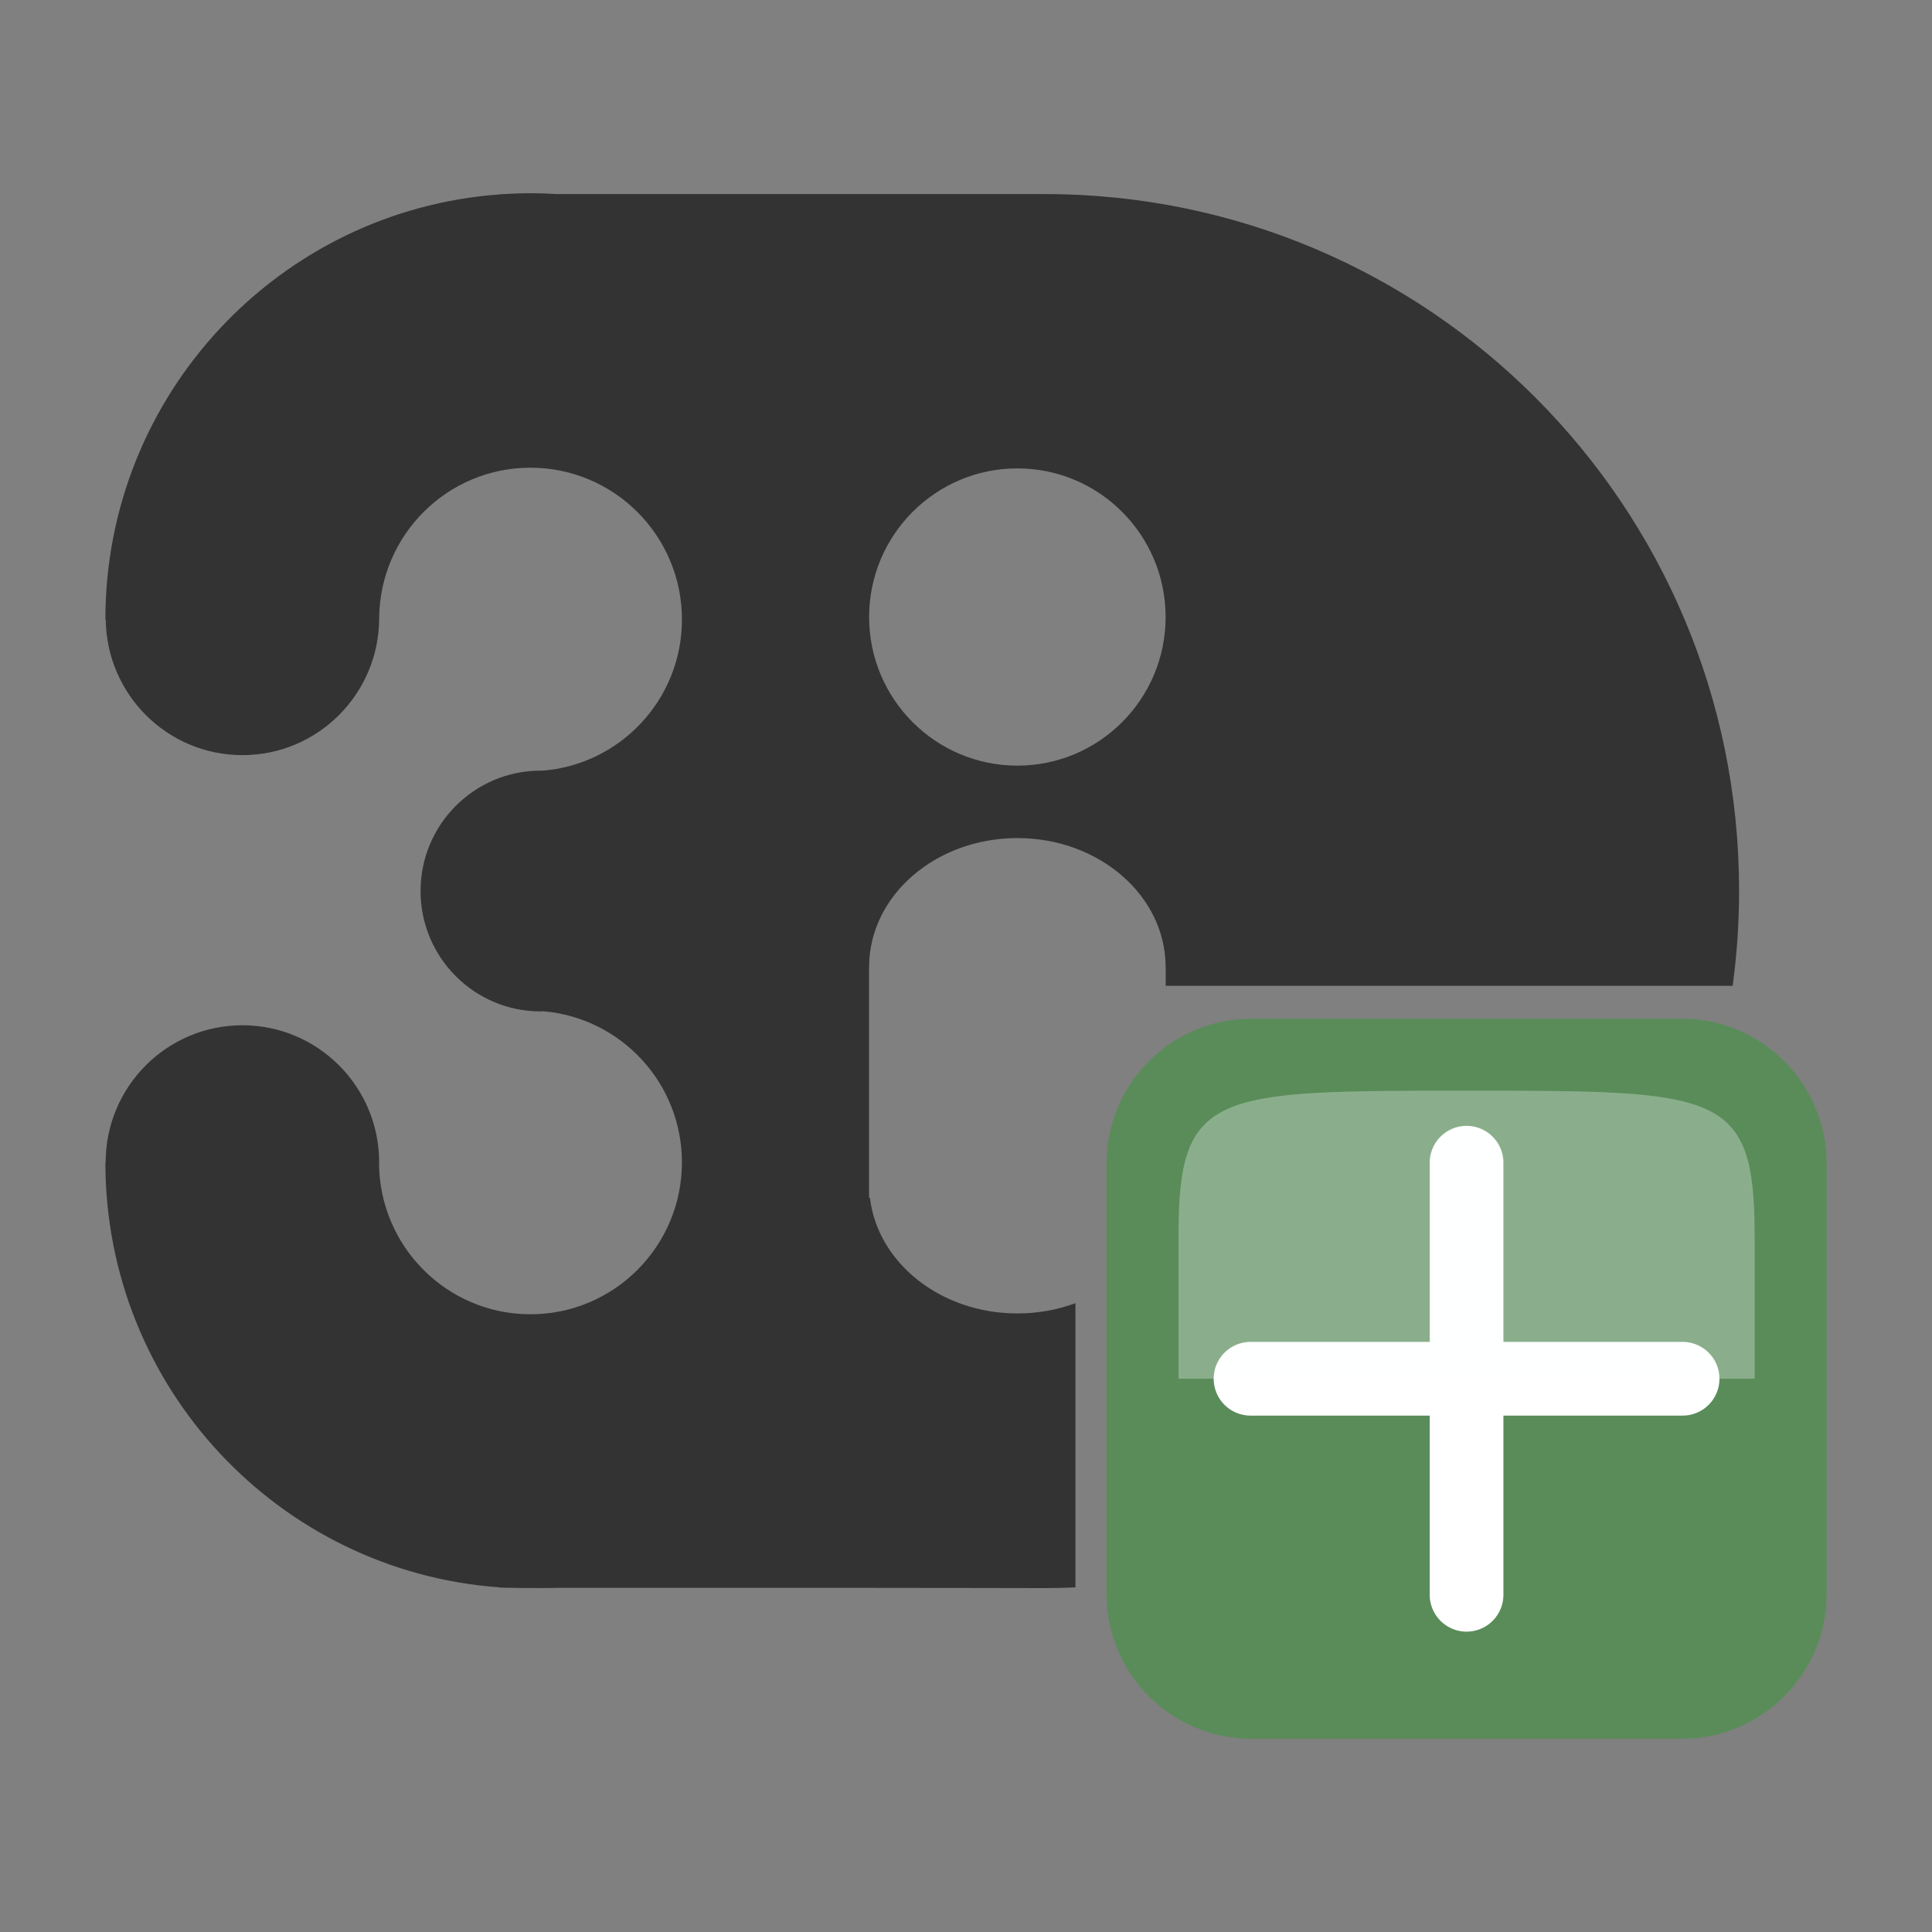 <svg width="110" height="110" viewBox="0 0 110 110" fill="none" xmlns="http://www.w3.org/2000/svg">
<rect x="0" y="0" width="110" height="110" fill="#808080" stroke="none"/>
<path d="M95.753 58H71.247C66.692 58 63 61.692 63 66.247V90.753C63 95.308 66.692 99 71.247 99H95.753C100.308 99 104 95.308 104 90.753V66.247C104 61.692 100.308 58 95.753 58Z" fill="#5A8C5A"/>
<path fill-rule="evenodd" clip-rule="evenodd" d="M71.2 78.5H95.8Z" fill="white"/>
<path d="M71.2 78.5H95.8" stroke="white" stroke-width="4.197" stroke-linecap="round" stroke-linejoin="round"/>
<path fill-rule="evenodd" clip-rule="evenodd" d="M83.5 90.8V66.2Z" fill="white"/>
<path d="M83.5 90.8V66.2" stroke="white" stroke-width="4.197" stroke-linecap="round" stroke-linejoin="round"/>
<path opacity="0.3" fill-rule="evenodd" clip-rule="evenodd" d="M67.1 78.5H99.9C99.9 78.5 99.9 78.5 99.9 70.3C99.9 62.1 97.85 62.1 83.5 62.1C69.15 62.1 67.1 62.1 67.1 70.3V78.5Z" fill="#FCFFFF"/>
<path fill-rule="evenodd" clip-rule="evenodd" d="M99.016 50.707C99.016 28.773 81.328 11.048 59.459 11.048L54.618 11.048H31.664C31.181 11.019 30.693 11 30.204 11C29.715 11 29.227 11.019 28.747 11.048C28.573 11.048 28.377 11.064 28.452 11.069C15.903 11.973 6 22.463 6 35.272H6.02C6.068 39.544 9.531 42.994 13.802 42.994C18.101 42.994 21.588 39.498 21.588 35.186C21.634 30.451 25.469 26.629 30.204 26.629C34.962 26.629 38.827 30.499 38.827 35.272C38.827 39.827 35.307 43.551 30.849 43.882C30.836 43.882 30.825 43.881 30.814 43.88C30.802 43.879 30.791 43.877 30.778 43.877C27.006 43.877 23.945 46.948 23.945 50.731C23.945 54.515 27.006 57.585 30.778 57.585C30.822 57.585 30.865 57.581 30.912 57.576L30.92 57.575C35.341 57.946 38.826 61.651 38.826 66.181C38.826 70.956 34.962 74.829 30.204 74.829C25.455 74.829 21.608 70.979 21.581 66.228C21.581 66.218 21.583 66.209 21.585 66.201C21.586 66.194 21.588 66.188 21.588 66.181C21.588 61.871 18.101 58.374 13.802 58.374C9.502 58.374 6.015 61.871 6.015 66.181H6C6 78.998 15.895 89.467 28.432 90.378C28.169 90.406 31.174 90.434 31.654 90.406H49.237C52.654 90.406 59.413 90.42 59.413 90.42C60.022 90.42 60.629 90.406 61.231 90.379V74.197C60.216 74.574 59.099 74.782 57.926 74.782C53.559 74.782 49.968 71.899 49.531 68.2H49.479V55.059H49.483C49.483 51.003 53.262 47.717 57.926 47.717C62.587 47.717 66.365 51.003 66.365 55.059H66.37L66.37 56.129H98.65C98.891 54.356 99.016 52.546 99.016 50.707ZM57.926 26.668C62.587 26.668 66.365 30.458 66.365 35.131C66.365 39.804 62.587 43.592 57.926 43.592C53.267 43.592 49.484 39.804 49.484 35.131C49.484 30.458 53.266 26.668 57.926 26.668Z" fill="#333333"/>
</svg>
